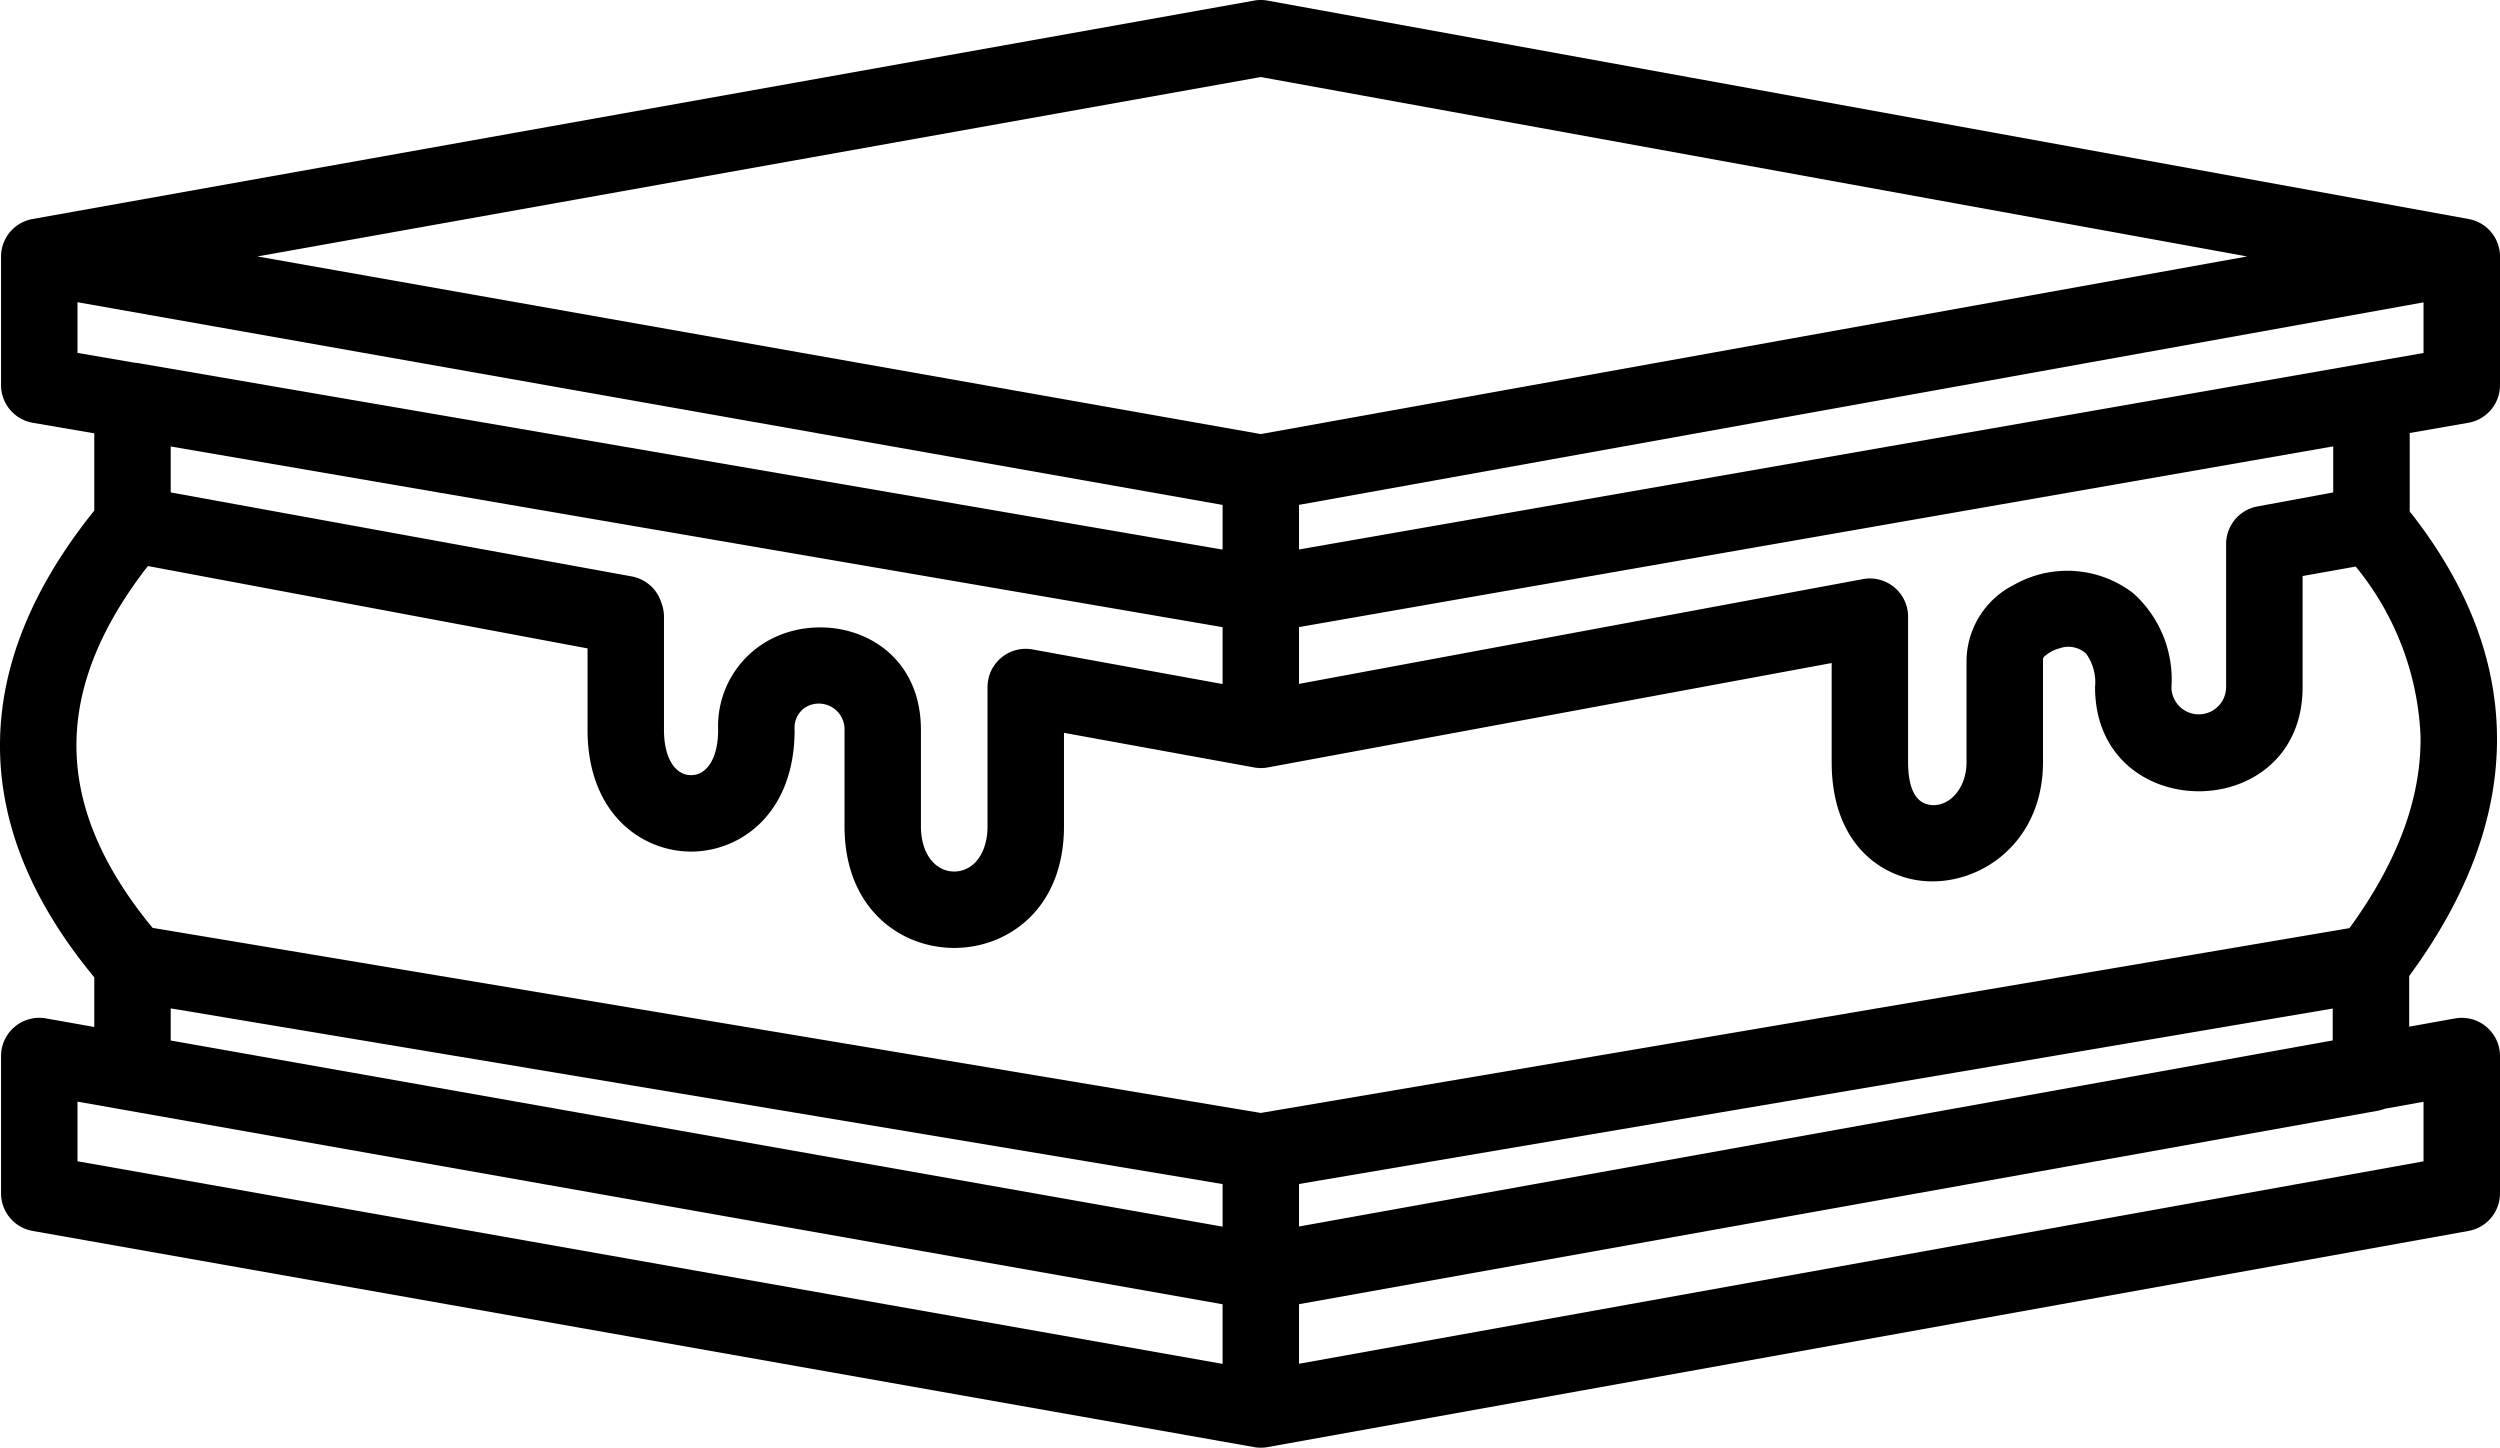<svg xmlns="http://www.w3.org/2000/svg" viewBox="0 0 164.397 95.198"><defs><style>.cls-1{fill-rule:evenodd;}</style></defs><g id="Capa_2" data-name="Capa 2"><g id="Capa_1-2" data-name="Capa 1"><path class="cls-1" d="M2.139,14.402l-.028.005-.013.003a2.506,2.506,0,0,0-1.306.702l-.015.015-.025.026-.011.011-.019.02c-.053.059-.104.121-.152.184l-.019.026-.016.022-.013.019-.009.013A2.51,2.51,0,0,0,.069,16.84v8.485A2.513,2.513,0,0,0,2.157,27.802l4.043.694v5.08C2.253,38.481.125,43.493.005,48.57c-.12,5.119,1.783,10.367,6.195,15.696v3.266l-3.179-.563A2.515,2.515,0,0,0,.069,69.445v9.026A2.513,2.513,0,0,0,2.145,80.945L82.43,95.153a2.522,2.522,0,0,0,.439.046h.087a2.498,2.498,0,0,0,.443-.048L162.329,80.944a2.514,2.514,0,0,0,2.068-2.474V69.445a2.514,2.514,0,0,0-2.958-2.474l-3.014.542V64.182c4.034-5.486,5.847-10.787,5.773-15.871-.074-5.067-2.018-9.969-5.739-14.683V28.474l3.858-.674a2.514,2.514,0,0,0,2.081-2.476V16.84a2.508,2.508,0,0,0-.429-1.368l-.008-.012-.015-.022-.018-.025-.015-.021-.015-.02-.016-.021c-.038-.05-.078-.098-.119-.145h0c-.012-.013-.023-.025-.034-.039l-.02-.02-.021-.022-.016-.018-.01-.009a2.504,2.504,0,0,0-1.264-.683l-.021-.004-.03-.006-.011-.003L83.359.041a2.5,2.5,0,0,0-.892-.002L2.14,14.402ZM8.274,73.004h0L80.395,85.767v3.921L5.095,76.363h0v-3.921l3.179.562Zm148.564-.098a2.568,2.568,0,0,1-.485.137L85.422,85.762v3.917l73.947-13.311V72.451l-2.531.456ZM11.226,68.422l69.17,12.241V77.863L11.226,66.311v2.11Zm142.171-2.103L85.422,77.857v2.796l67.974-12.235V66.319ZM9.723,37.223c-2.923,3.766-4.601,7.567-4.693,11.465-.095,4.043,1.538,8.127,5.005,12.328L82.906,73.186c.015-.002,71.593-12.153,71.593-12.153,3.186-4.383,4.732-8.579,4.672-12.649a18.846,18.846,0,0,0-4.262-11.128l-3.493.623V45.179c0,9.139-13.648,9.139-13.648,0a3.221,3.221,0,0,0-.581-2.187,1.71,1.71,0,0,0-1.749-.359,2.24,2.24,0,0,0-.822.392c-.119.095-.271.175-.271.323v6.76c0,5.879-5.048,8.676-8.913,7.638-2.557-.687-4.984-2.988-4.984-7.638V43.6L83.367,50.466l-.029.005-.028.005-.029.004-.028.004-.029.004-.028.003-.029.003-.029.002-.029.002-.028.002-.029.002-.029.002-.029.001-.029 0h-.085l-.029-0H82.828l-.029-.002-.028-.002-.029-.002-.029-.002-.029-.002-.028-.002-.029-.003-.029-.004-.028-.004-.029-.004-.029-.004-.028-.005-.028-.005L69.966,48.19v6.141c0,5.457-3.711,8.004-7.215,8.004s-7.216-2.548-7.216-8.004v-6.337a1.69,1.69,0,0,0-2.637-1.437,1.615,1.615,0,0,0-.645,1.437c0,5.518-3.572,8.005-6.808,8.005s-6.808-2.487-6.808-8.005V42.638L9.724,37.222Zm58.179,5.483,12.493,2.276V41.242L11.226,29.36V32.381l30.314,5.523a2.518,2.518,0,0,1,1.951,1.734l.002.008a2.504,2.504,0,0,1,.169.907v7.442c0,1.823.712,2.978,1.781,2.978s1.781-1.156,1.781-2.978a6.444,6.444,0,0,1,2.945-5.66c3.896-2.515,10.39-.629,10.39,5.66V54.332c0,1.871.987,2.978,2.19,2.978,1.201,0,2.189-1.106,2.189-2.978V45.223a2.515,2.515,0,0,1,.026-.405l.006-.035.001-.007c.006-.04.014-.079.022-.119l.003-.01a2.493,2.493,0,0,1,.548-1.102l.007-.009a2.511,2.511,0,0,1,2.3-.837L67.87,42.701l.015.002.017.003Zm17.52-1.47v3.736l37.079-6.89a2.512,2.512,0,0,1,2.972,2.452c.001.029.001.059,0,.089v9.484c0,1.558.404,2.554,1.261,2.783,1.251.336,2.583-.881,2.583-2.783V43.348a5.662,5.662,0,0,1,3.123-4.892,7.111,7.111,0,0,1,7.83.546,7.605,7.605,0,0,1,2.522,6.176,1.797,1.797,0,1,0,3.595,0V35.815a2.494,2.494,0,0,1,.073-.645l.003-.01a2.511,2.511,0,0,1,.865-1.346l.014-.012.02-.015a2.5,2.5,0,0,1,.944-.455l.016-.004.031-.006.036-.008.028-.006.026-.005,4.987-.923V29.352l-68.008,11.884ZM5.095,19.873v3.333h0l3.768.648a2.234,2.234,0,0,1,.276.032L80.396,36.141V33.204L5.095,19.873Zm154.274.009L85.422,33.199V36.133l70.089-12.247h.001L159.369,23.212V19.881ZM16.929,16.864,82.905,28.544l64.864-11.681-64.864-11.797L16.929,16.864Z"/></g></g></svg>